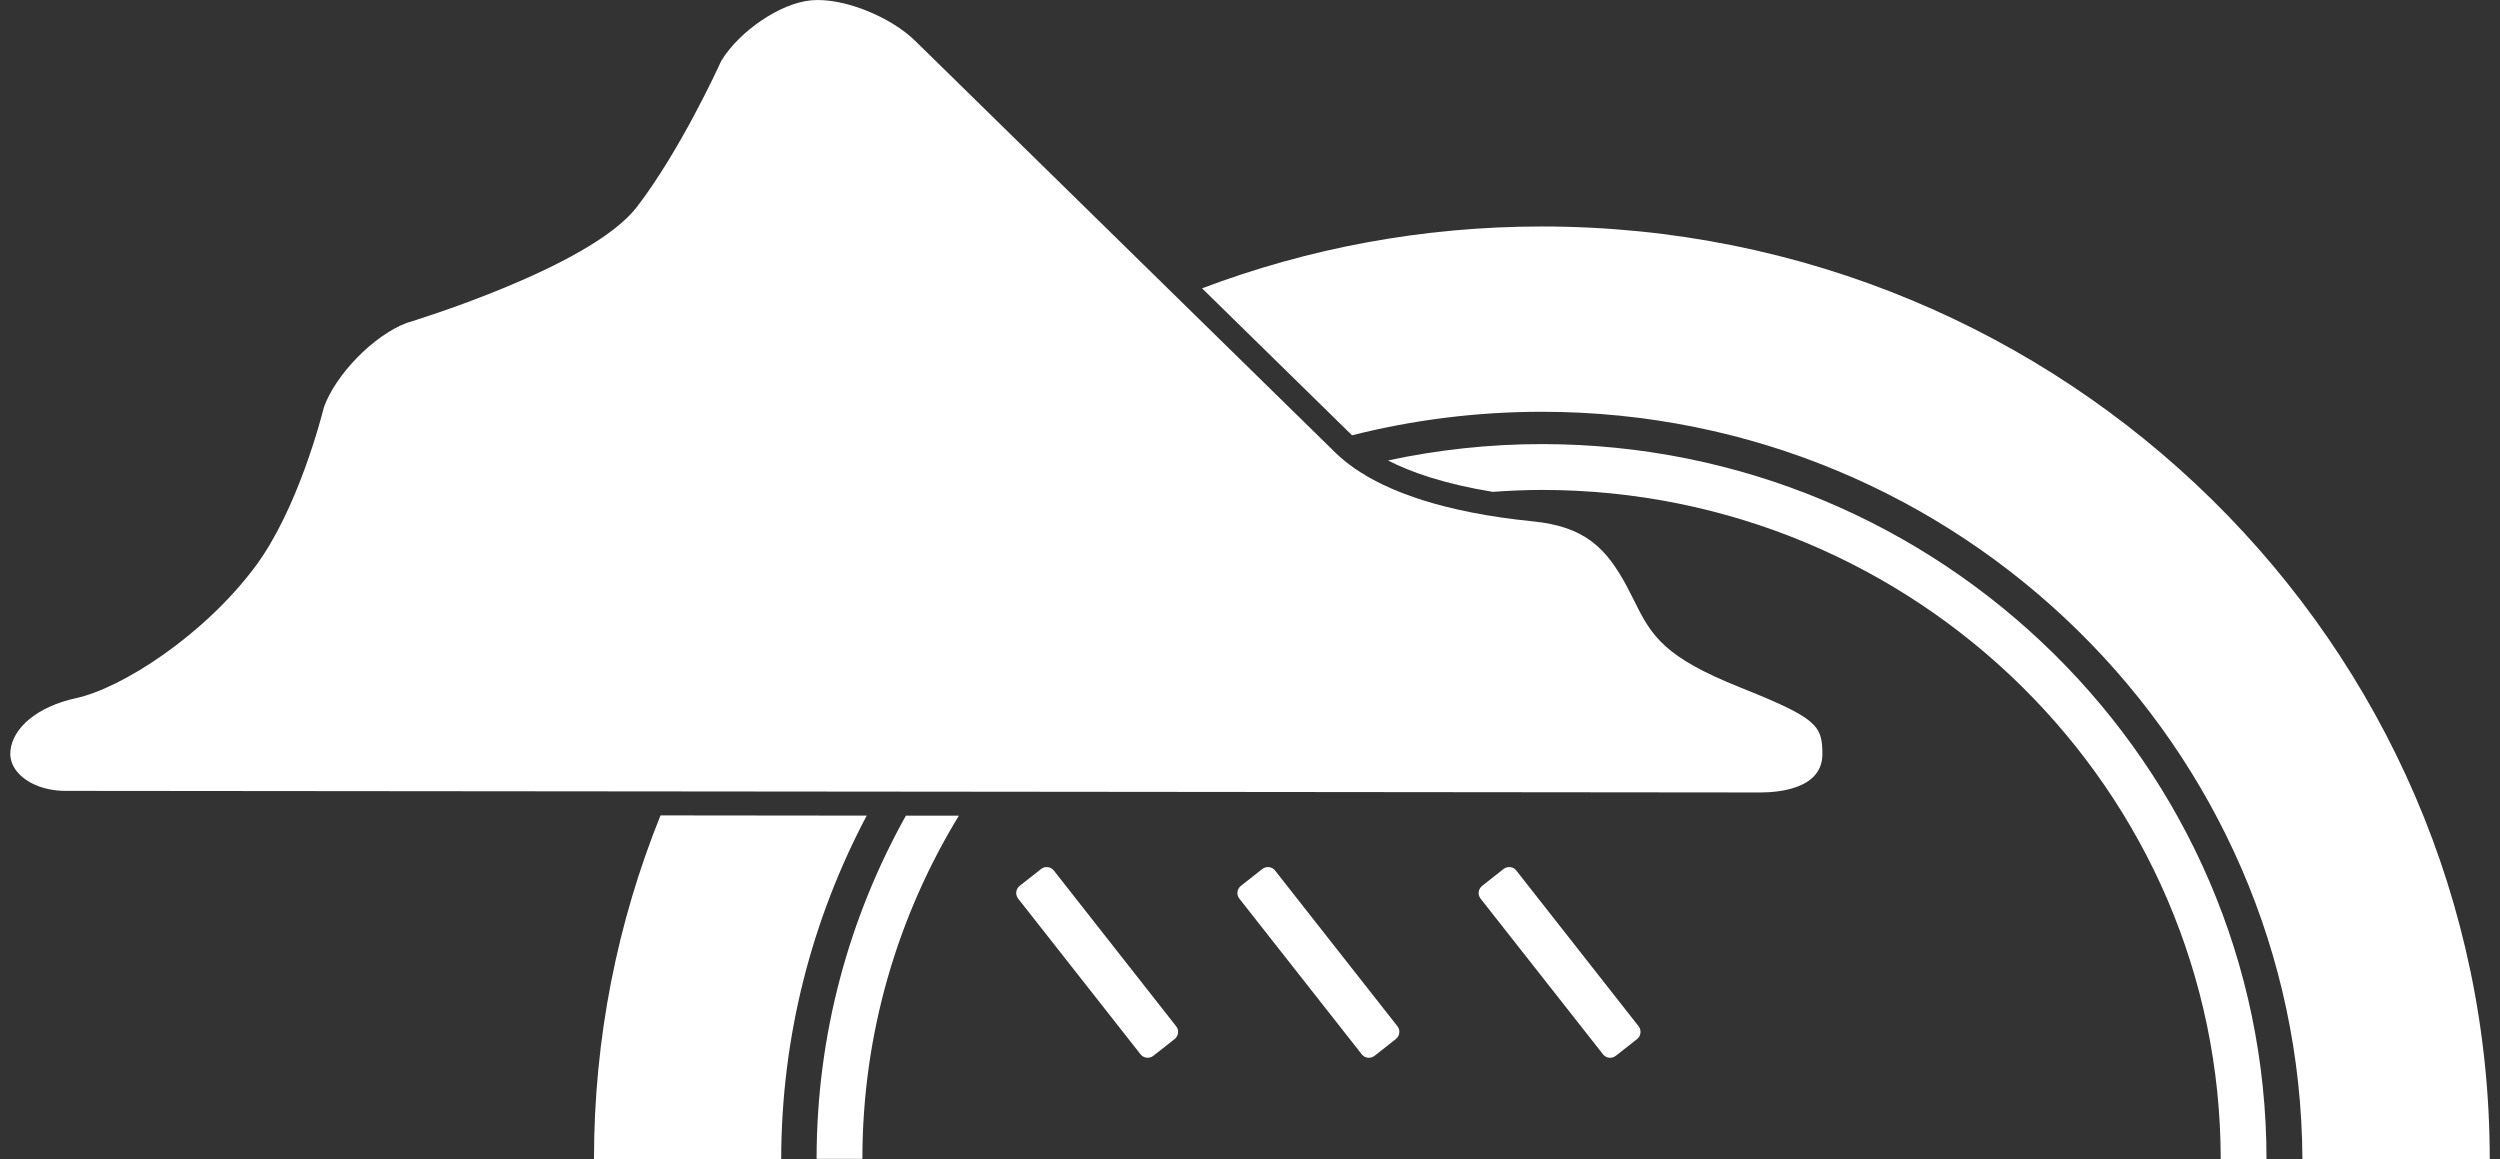 <svg version="1.1" id="wunderground" xmlns="http://www.w3.org/2000/svg" xmlns:xlink="http://www.w3.org/1999/xlink" x="0px" y="0px"
width="69px" height="32px" viewBox="0 0 69 32" enable-background="new 0 0 69 32" xml:space="preserve">
<rect x="0" y="0" width="69" height="32" fill="#333333" stroke="none"/>
<path fill="#FFFFFF" d="M32.463,28.327l-3.38-4.304c-0.085-0.106-0.242-0.124-0.354-0.035l-0.583,0.459
c-0.111,0.087-0.131,0.242-0.046,0.354l3.38,4.299c0.085,0.108,0.242,0.127,0.354,0.039l0.584-0.46
C32.527,28.594,32.549,28.434,32.463,28.327z"/>
<path fill="#FFFFFF" d="M35.189,24.023c-0.085-0.106-0.243-0.124-0.354-0.035l-0.583,0.459c-0.111,0.087-0.133,0.242-0.047,0.354
l3.38,4.299c0.086,0.108,0.242,0.127,0.355,0.039l0.583-0.46c0.11-0.085,0.132-0.245,0.048-0.352L35.189,24.023z"/>
<path fill="#FFFFFF" d="M41.493,23.988l-0.582,0.459c-0.112,0.087-0.135,0.242-0.048,0.354l3.381,4.299
c0.084,0.108,0.243,0.127,0.354,0.039l0.585-0.46c0.107-0.085,0.128-0.245,0.044-0.352l-3.38-4.304
C41.764,23.917,41.605,23.899,41.493,23.988z"/>
<path fill="#FFFFFF" d="M25.002,22.513c-1.568,2.811-2.464,6.039-2.464,9.471h1.264c0-3.462,0.973-6.698,2.662-9.471H25.002z"/>
<path fill="#FFFFFF" d="M42.555,13.522c10.331,0,18.737,8.292,18.737,18.487h1.264c0-10.892-8.976-19.752-20.001-19.752
c-1.459,0-2.878,0.159-4.247,0.451c0.645,0.333,1.568,0.65,2.892,0.867C41.648,13.543,42.101,13.522,42.555,13.522z"/>
<path fill="#FFFFFF" d="M23.921,22.511l-5.691-0.006c-1.185,2.938-1.836,6.138-1.836,9.492h5.167
C21.565,28.574,22.42,25.35,23.921,22.511z"/>
<path fill="#FFFFFF" d="M42.555,6.251c-3.307,0-6.466,0.605-9.378,1.707l4.139,4.056c1.675-0.423,3.432-0.649,5.239-0.649
c11.561,0,20.936,9.267,20.992,20.632h5.17C68.717,17.779,57.001,6.251,42.555,6.251z"/>
<path fill="#FFFFFF" d="M50.298,20.815c0-0.805-0.157-0.996-2.284-1.848c-2.063-0.826-2.429-1.405-2.895-2.357
c-0.067-0.135-0.139-0.277-0.22-0.43c-0.567-1.049-1.146-1.646-2.595-1.791c-1.247-0.125-2.237-0.333-3.024-0.58l0,0
c-0.299-0.096-0.57-0.195-0.815-0.299c-0.019-0.008-0.038-0.016-0.058-0.025c-0.064-0.029-0.13-0.058-0.19-0.087
c-0.025-0.01-0.047-0.021-0.072-0.033c-0.057-0.029-0.115-0.058-0.168-0.085c-0.023-0.012-0.043-0.022-0.065-0.035
c-0.056-0.029-0.109-0.059-0.161-0.087c-0.008-0.005-0.016-0.01-0.023-0.016c-0.122-0.07-0.233-0.141-0.334-0.209
c-0.209-0.146-0.38-0.288-0.52-0.423l-0.347-0.34L32.5,8.224l0,0l-7.233-7.089c-0.693-0.681-2.004-1.208-2.878-1.126
c-0.842,0.075-1.974,0.839-2.482,1.67c-0.111,0.244-1.145,2.487-2.325,4.028c-1.264,1.652-6.151,3.143-6.358,3.206
c-0.897,0.337-1.948,1.402-2.284,2.325c-0.064,0.259-0.721,2.823-1.892,4.395c-1.405,1.888-3.668,3.359-4.958,3.638
c-1.041,0.228-1.749,0.805-1.804,1.47c-0.022,0.271,0.109,0.475,0.223,0.601c0.279,0.304,0.762,0.485,1.292,0.486L25.9,21.85
l0.99,0.001l0,0l21.7,0.021C49.104,21.871,50.298,21.768,50.298,20.815z"/>
</svg>
